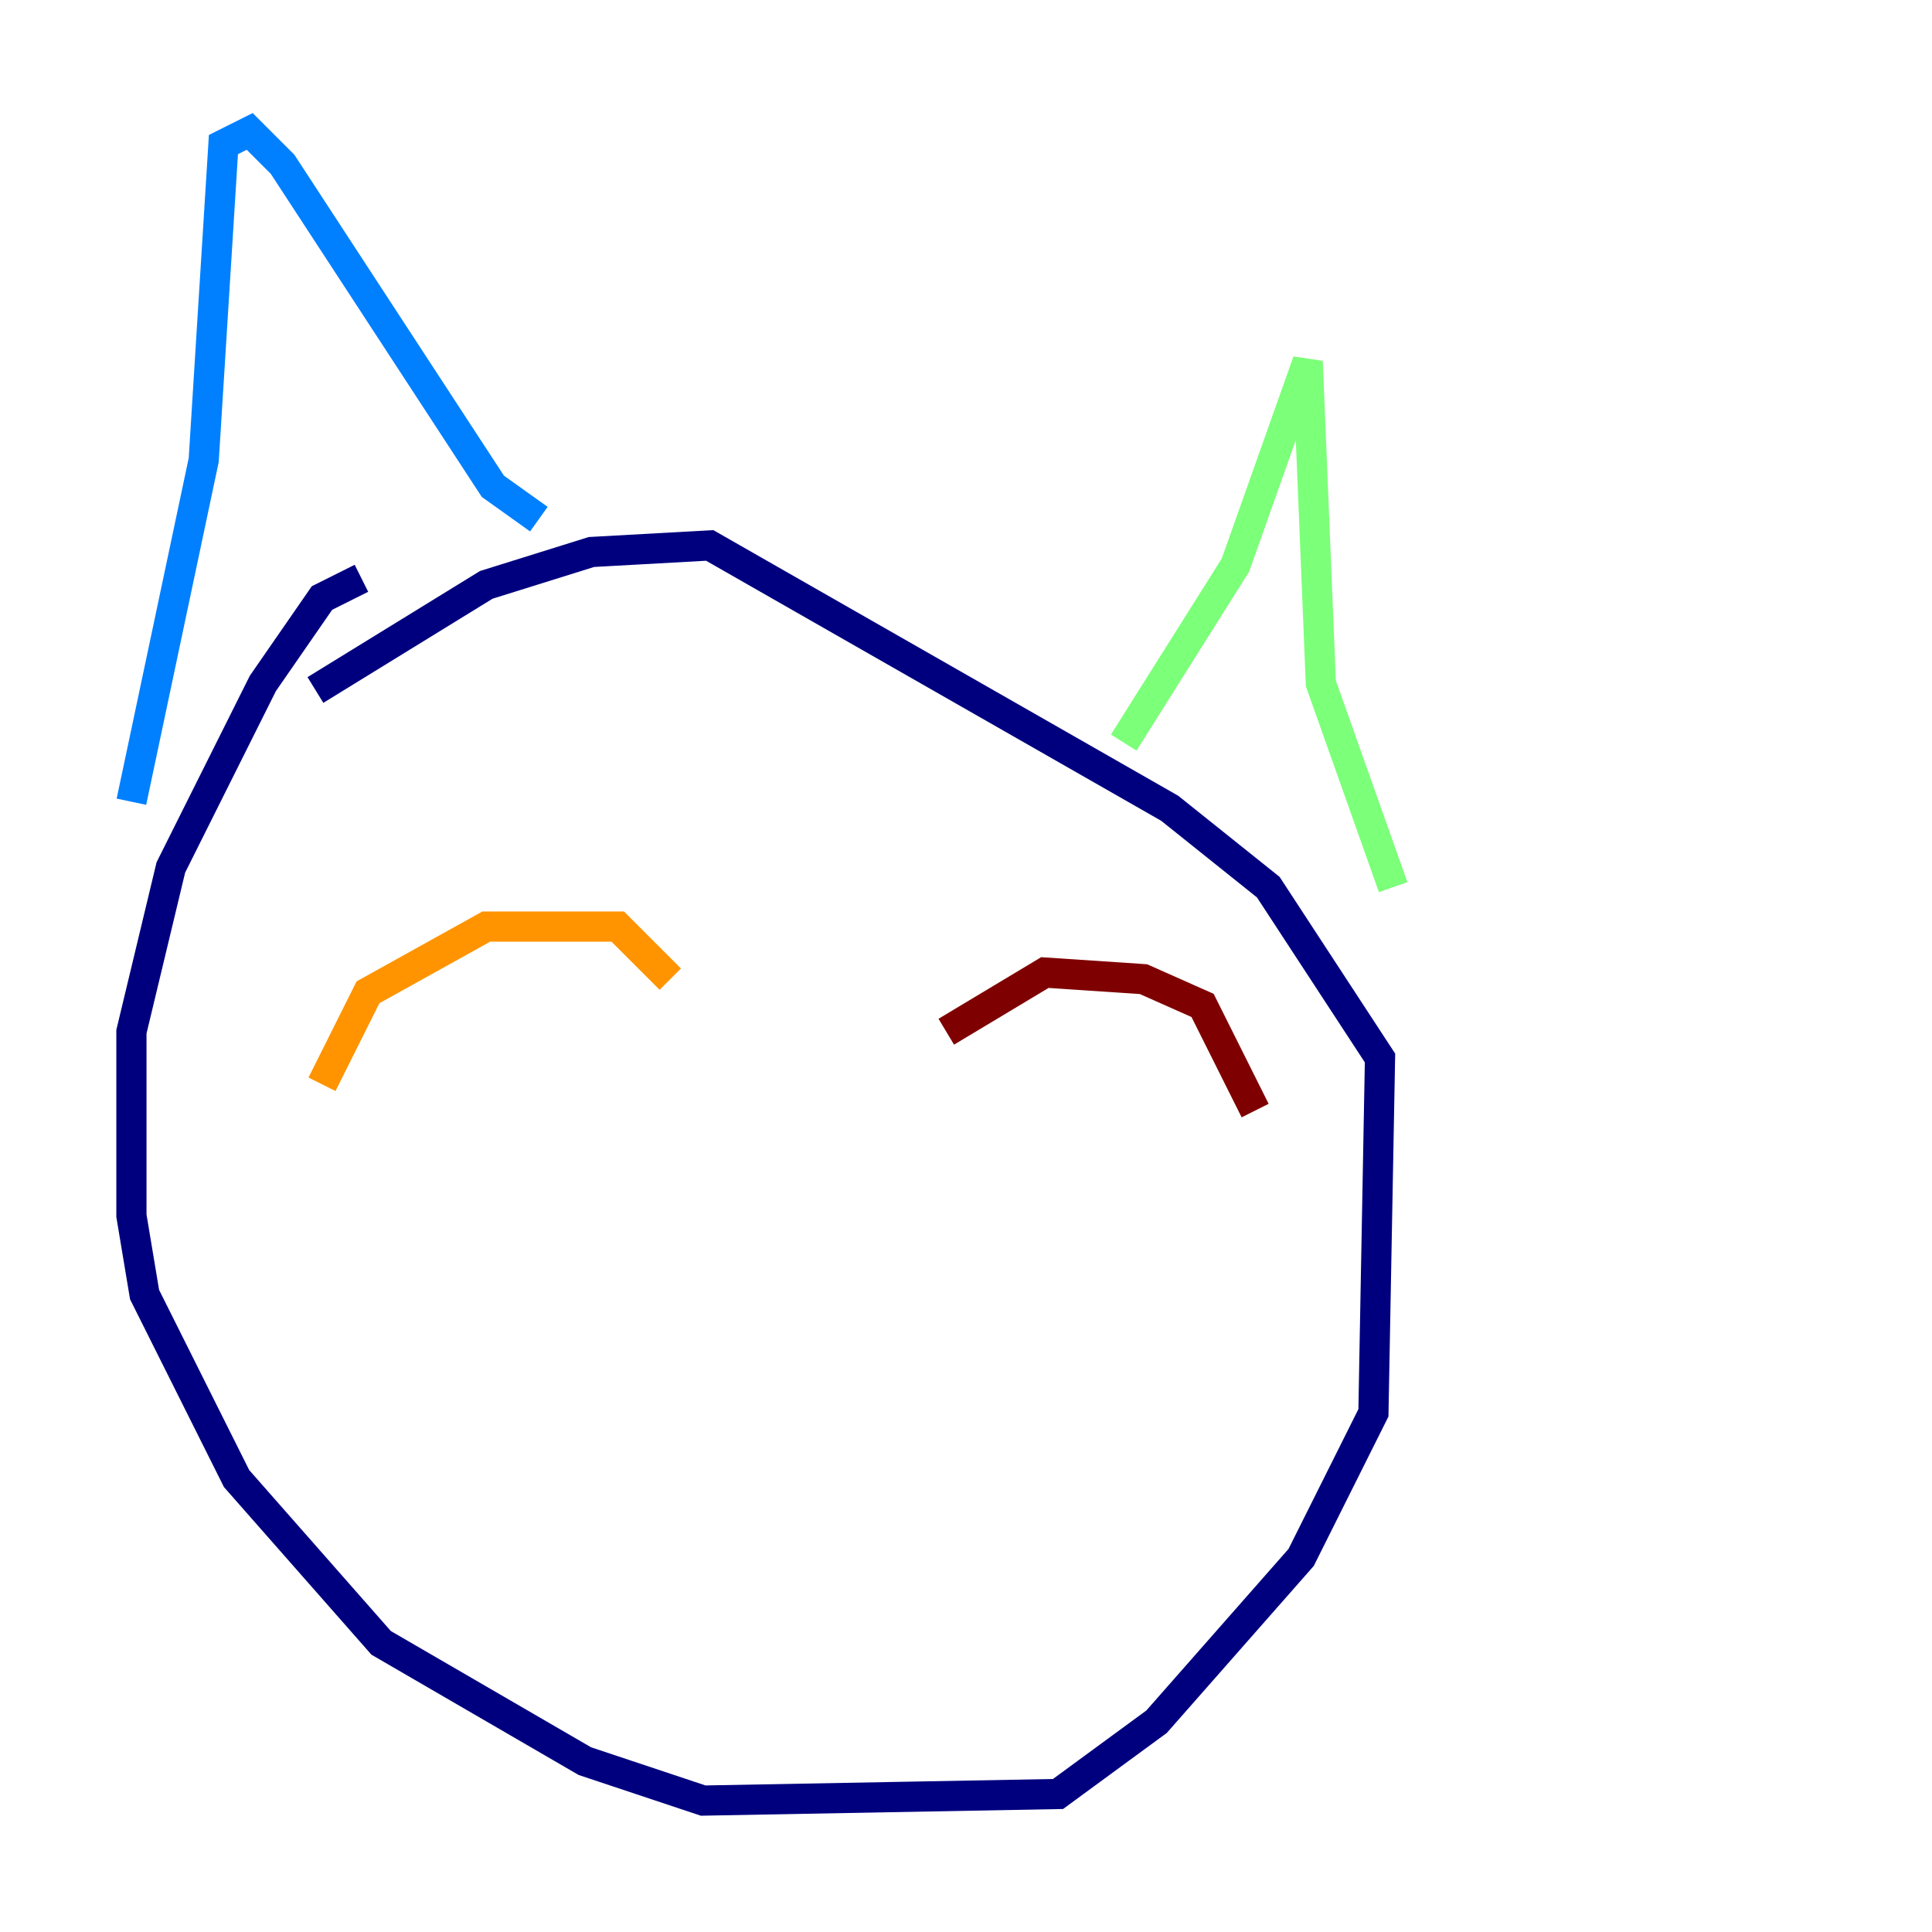 <?xml version="1.0" encoding="utf-8" ?>
<svg baseProfile="tiny" height="128" version="1.2" viewBox="0,0,128,128" width="128" xmlns="http://www.w3.org/2000/svg" xmlns:ev="http://www.w3.org/2001/xml-events" xmlns:xlink="http://www.w3.org/1999/xlink"><defs /><polyline fill="none" points="23.946,38.313 21.333,39.619 17.415,45.279 11.32,57.469 8.707,68.354 8.707,80.544 9.578,85.769 15.674,97.959 25.252,108.844 38.748,116.68 46.585,119.293 70.095,118.857 76.626,114.068 86.204,103.184 90.993,93.605 91.429,70.095 84.027,58.776 77.497,53.551 47.02,36.136 39.184,36.571 32.218,38.748 20.898,45.714" stroke="#00007f" stroke-width="2" /><polyline fill="none" points="8.707,53.116 13.497,30.476 14.803,9.578 16.544,8.707 18.721,10.884 32.653,32.218 35.701,34.395" stroke="#0080ff" stroke-width="2" /><polyline fill="none" points="74.449,49.197 81.85,37.442 86.639,23.946 87.51,45.279 92.299,58.776" stroke="#7cff79" stroke-width="2" /><polyline fill="none" points="21.333,71.837 24.381,65.742 32.218,61.388 40.925,61.388 44.408,64.871" stroke="#ff9400" stroke-width="2" /><polyline fill="none" points="62.694,68.354 69.225,64.435 75.755,64.871 79.674,66.612 83.156,73.578" stroke="#7f0000" stroke-width="2" /></svg>